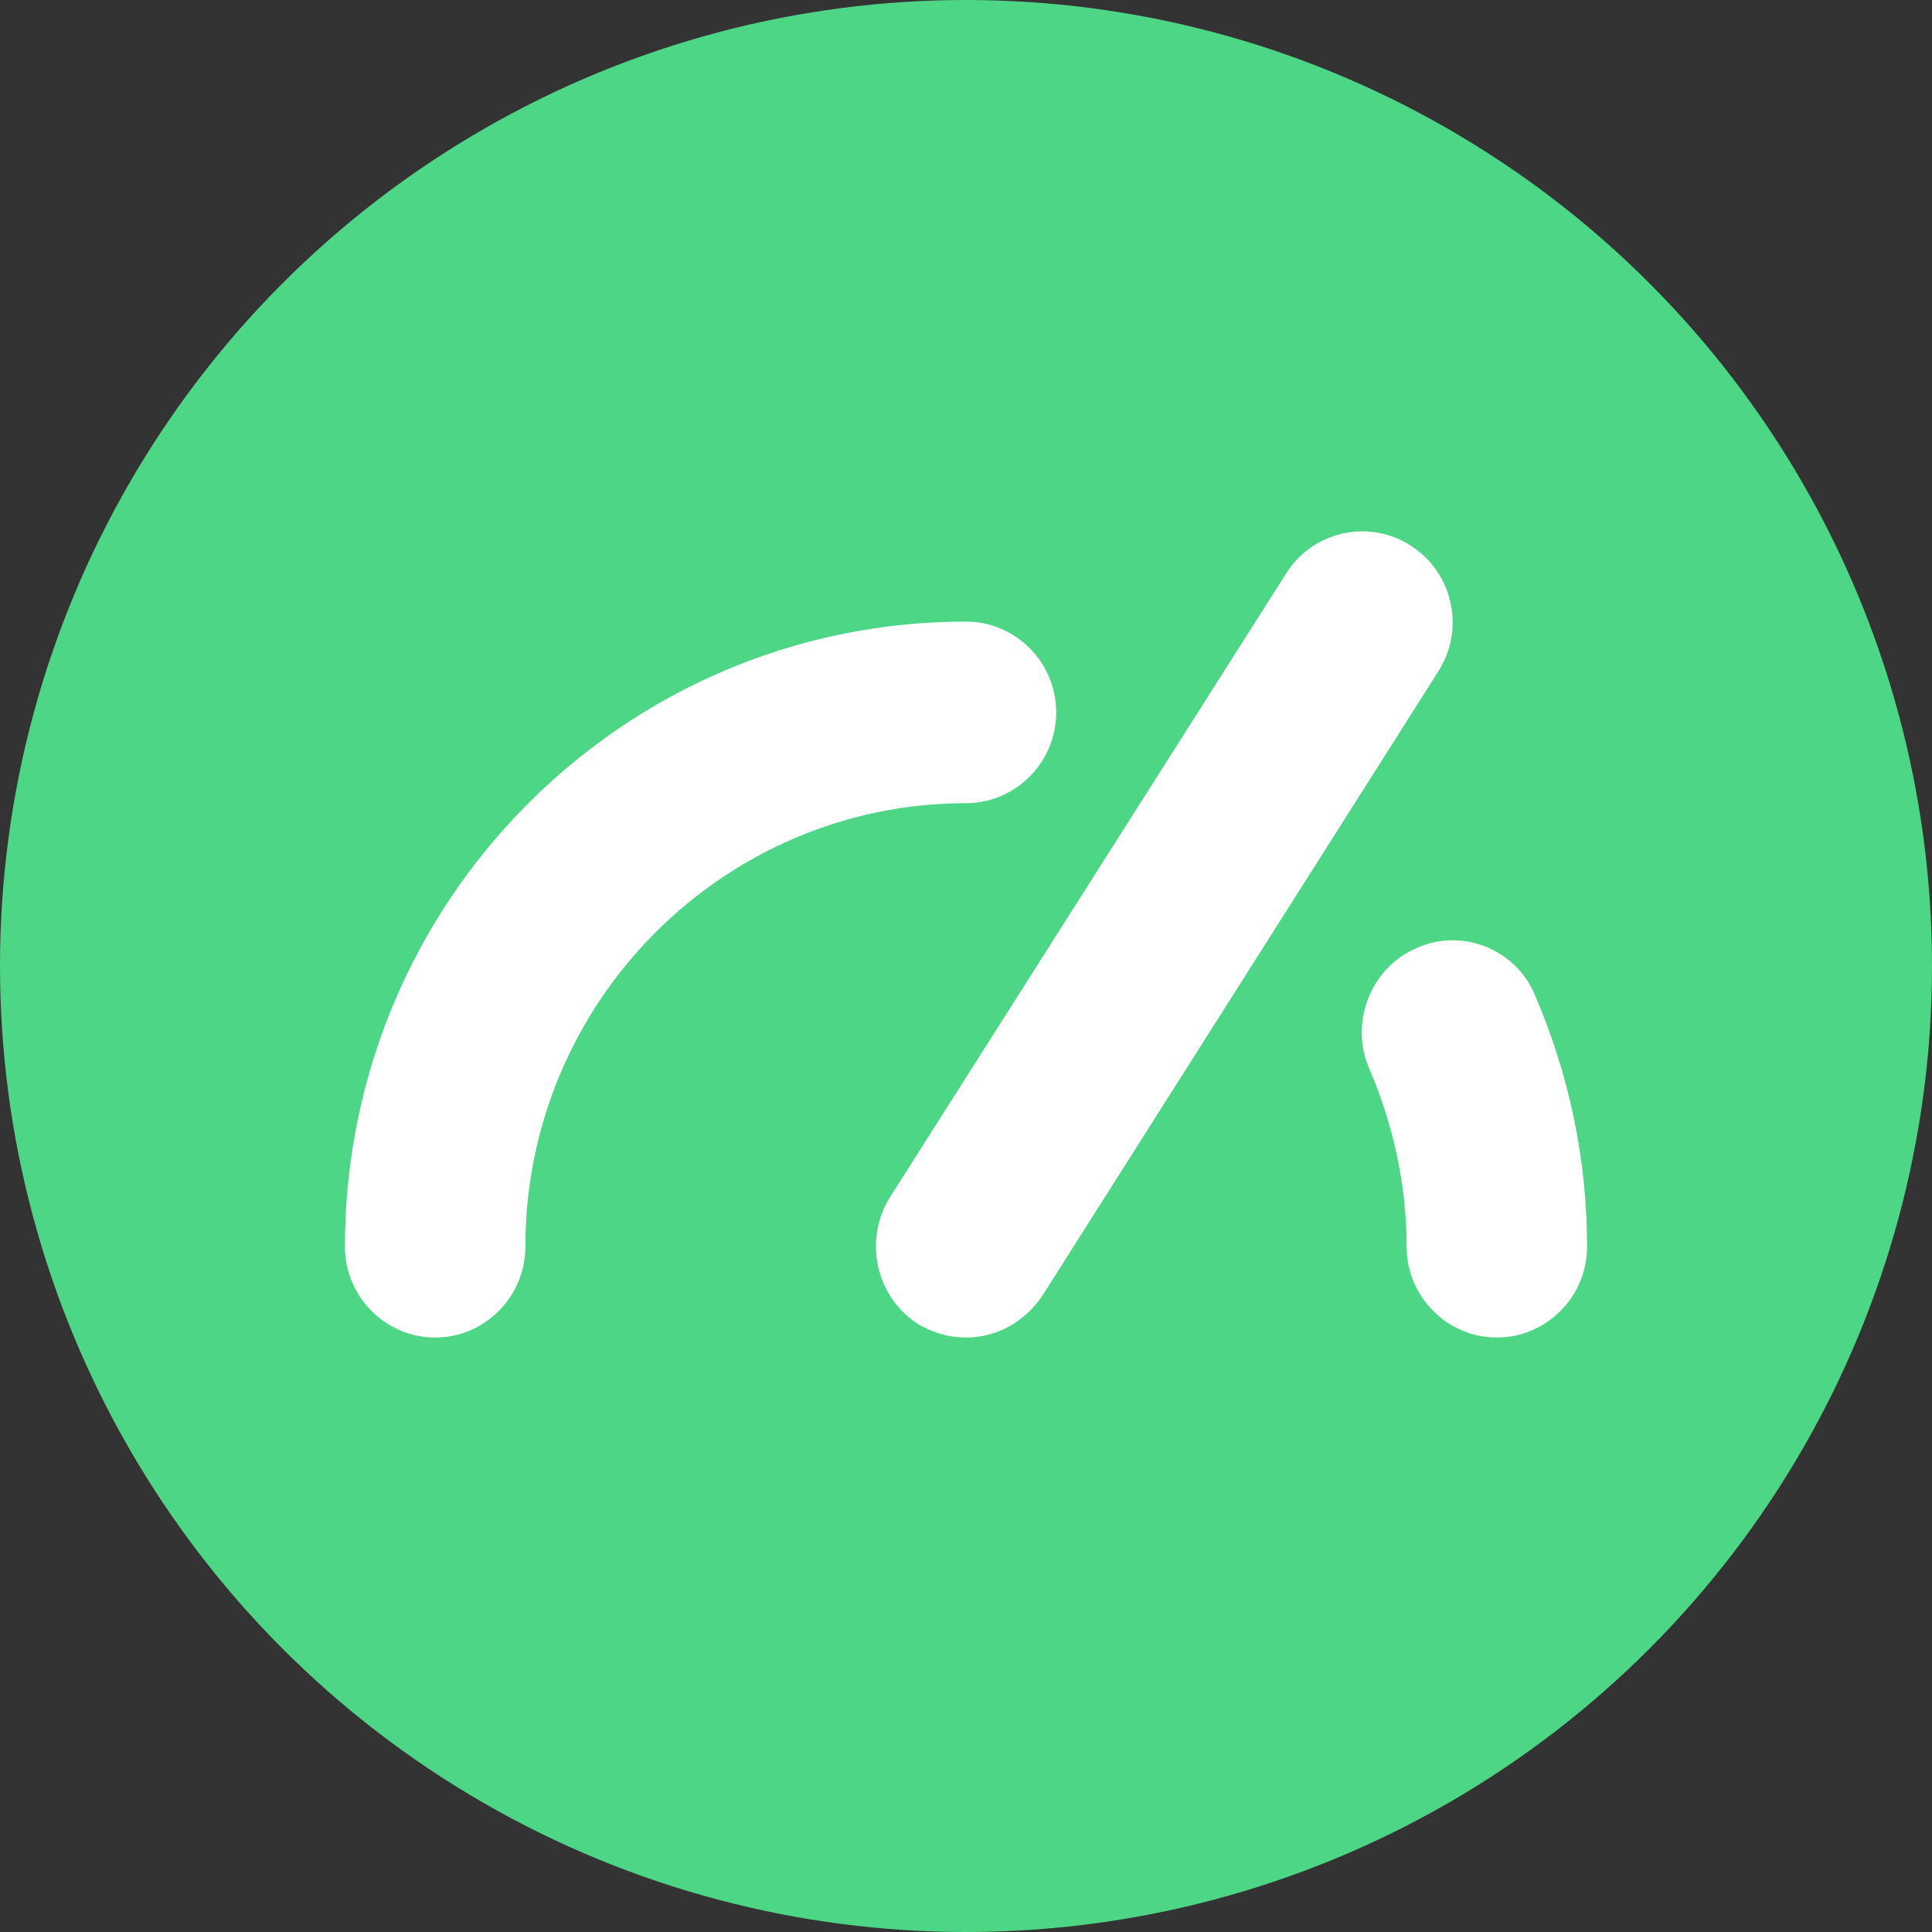 <?xml version="1.0" encoding="UTF-8"?>
<svg width="26px" height="26px" viewBox="0 0 26 26" version="1.1" xmlns="http://www.w3.org/2000/svg" xmlns:xlink="http://www.w3.org/1999/xlink">
    <rect x="0" y="0" width="26" height="26" fill="#333333" stroke="none"/>
    <!-- Generator: Sketch 49 (51002) - http://www.bohemiancoding.com/sketch -->
    <title>dashboard</title>
    <desc>Created with Sketch.</desc>
    <defs></defs>
    <g id="release" stroke="none" stroke-width="1" fill="none" fill-rule="evenodd">
        <g id="dashboard">
            <circle id="Oval-3" fill="#4ED687" cx="13" cy="13" r="13"></circle>
            <g id="noun_572814_cc" transform="translate(4.5, 7)" fill="#FFFFFF" fill-rule="nonzero">
                <g id="Group">
                    <path d="M14.551,5.765 C13.944,6.03 13.661,6.763 13.924,7.374 C14.248,8.128 14.43,8.943 14.43,9.778 C14.43,10.45 14.976,11 15.644,11 C16.312,11 16.858,10.45 16.858,9.778 C16.858,8.596 16.615,7.456 16.15,6.376 C15.887,5.765 15.158,5.48 14.551,5.765 Z" id="Shape"></path>
                    <path d="M2.57,9.778 C2.57,6.478 5.242,3.809 8.5,3.809 C9.168,3.809 9.714,3.259 9.714,2.587 C9.714,1.915 9.168,1.365 8.5,1.365 C3.886,1.365 0.142,5.133 0.142,9.778 C0.142,10.45 0.688,11 1.356,11 C2.024,11 2.57,10.45 2.57,9.778 Z" id="Shape"></path>
                    <path d="M7.852,10.817 C8.055,10.939 8.277,11 8.5,11 C8.905,11 9.289,10.796 9.532,10.43 L14.855,2.037 C15.219,1.467 15.057,0.713 14.49,0.346 C13.924,-0.02 13.175,0.143 12.811,0.713 L7.468,9.126 C7.124,9.696 7.286,10.45 7.852,10.817 Z" id="Shape"></path>
                </g>
            </g>
        </g>
    </g>
</svg>